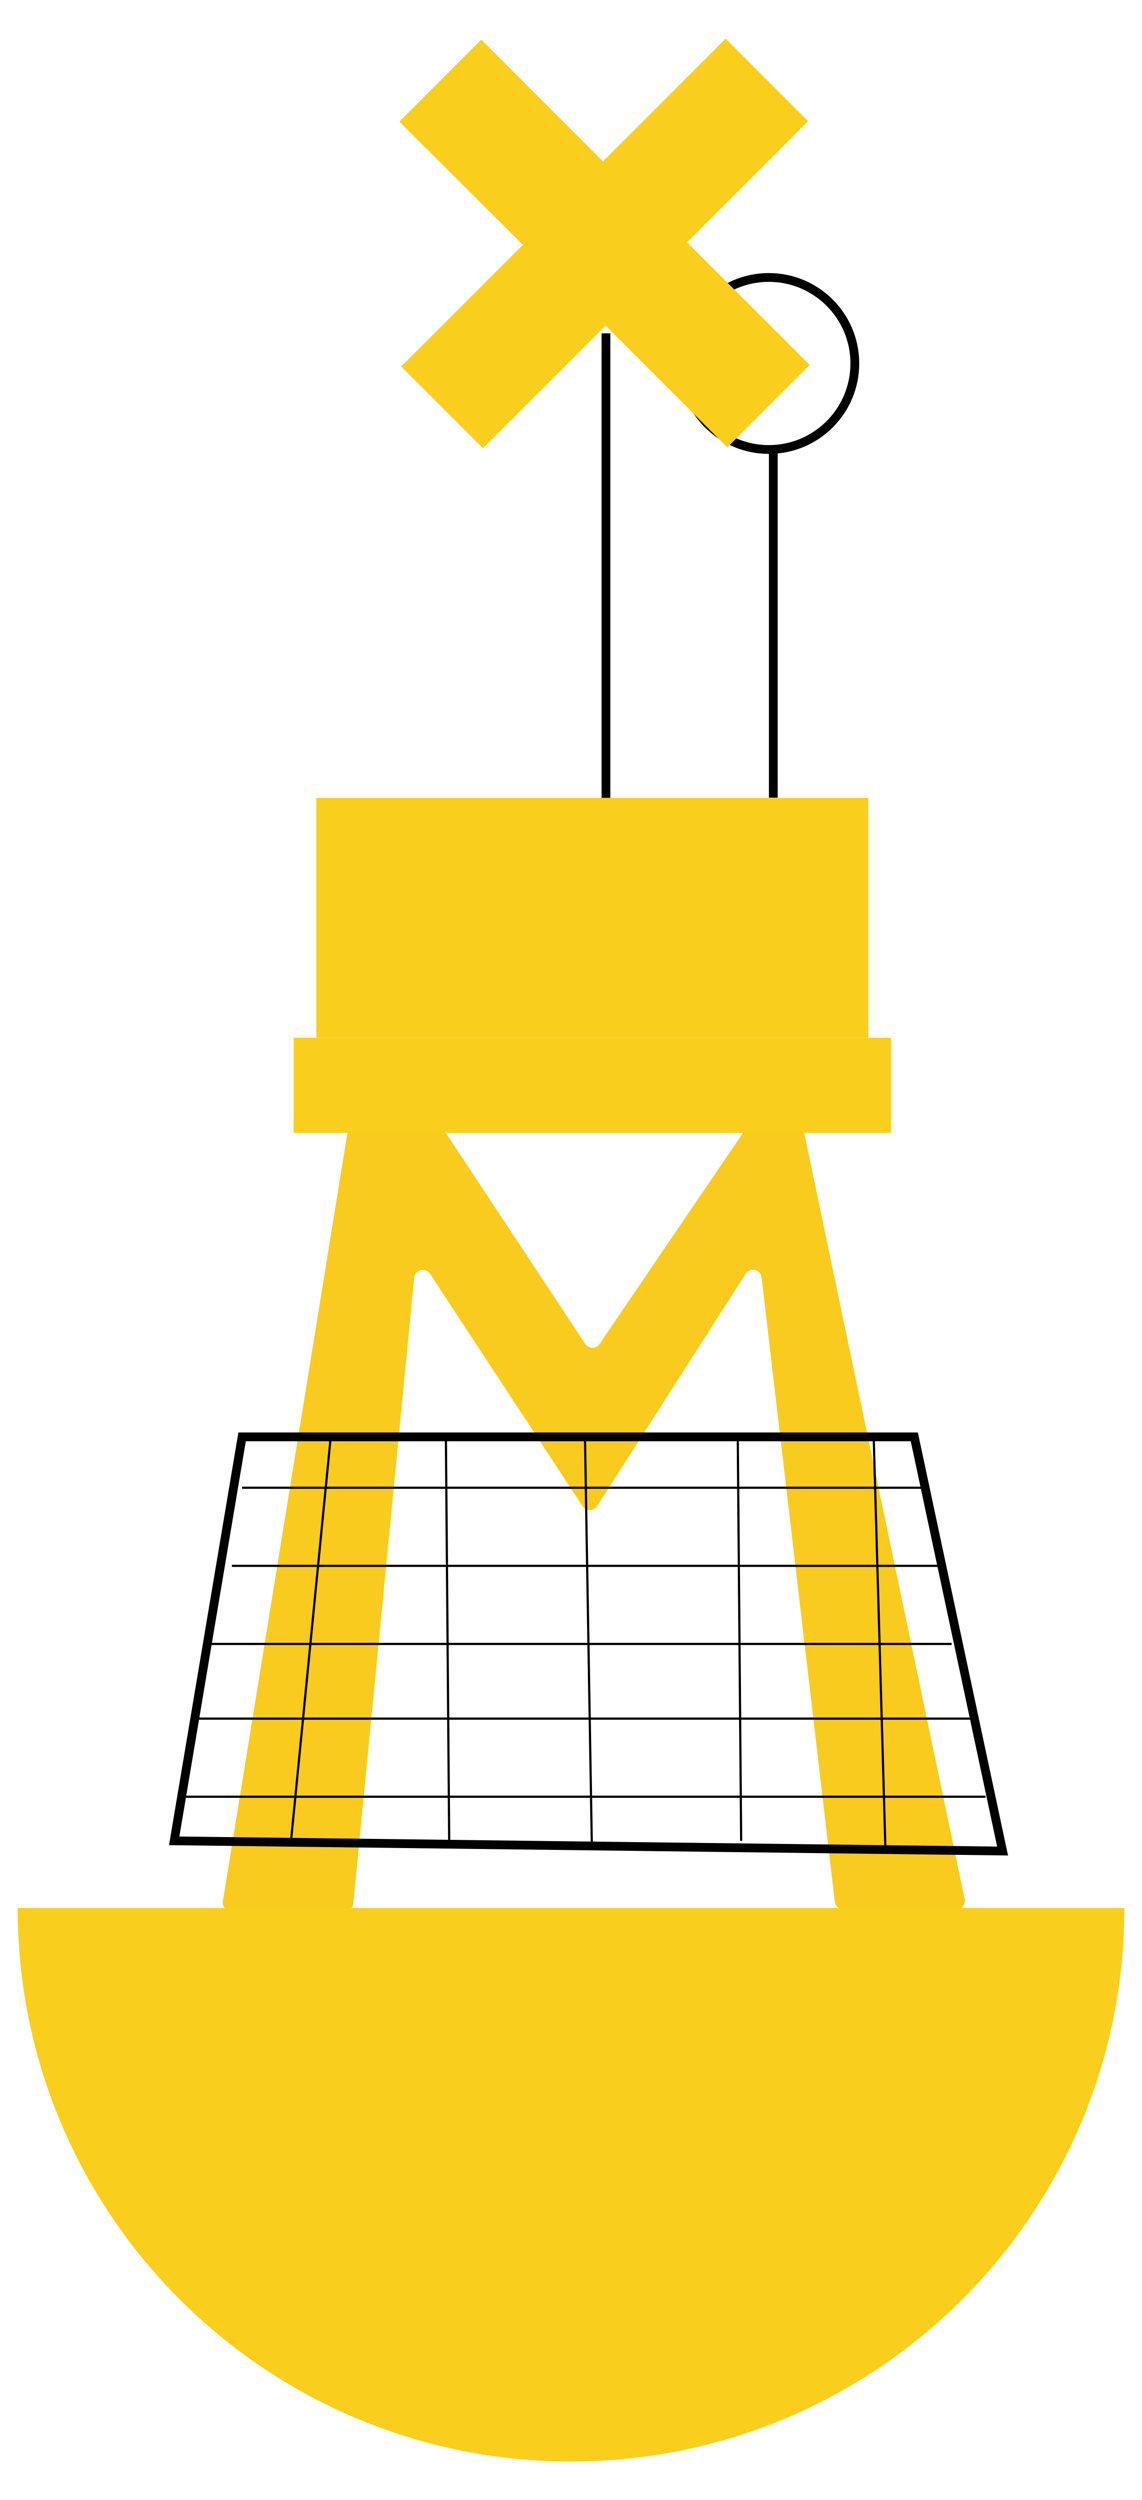 <svg enable-background="new 0 0 130 284.56" viewBox="0 0 130 284.56" xmlns="http://www.w3.org/2000/svg"><path d="m48.66 125.78 17.96 27.18c.39.58 1.24.59 1.63.01l17.43-25.66c.18-.27.49-.43.81-.43h3.83c.46 0 .87.33.96.78l18.53 88.48c.13.61-.34 1.18-.96 1.18h-12.84c-.5 0-.92-.37-.98-.87l-8.34-71.07c-.11-.92-1.3-1.19-1.8-.41l-16.92 26.45c-.38.6-1.26.6-1.65.01l-17.37-26.45c-.51-.77-1.71-.48-1.8.44l-6.93 71.22c-.05.5-.47.89-.98.89h-12.9c-.6 0-1.07-.54-.97-1.14l14.63-90.23c.08-.48.49-.82.97-.82h6.88c.32 0 .63.16.81.44z" fill="#f9cb1e"/><path d="m88.03 51.16v39.63" fill="none" stroke="#000" stroke-miterlimit="10"/><path d="m33.43 118.12h67.99v10.82h-67.99z" fill="#face1d"/><path d="m68.98 37.94v52.88" fill="none" stroke="#000" stroke-miterlimit="10"/><path d="m36.01 90.82h62.84v27.3h-62.84z" fill="#face1d"/><circle cx="87.52" cy="41.37" fill="none" r="9.79" stroke="#000" stroke-miterlimit="10"/><path d="m68.94 37.06c-4.77 4.78-9.41 9.41-13.96 13.96-3.14-3.14-6.23-6.23-9.31-9.31l13.85-13.85c-4.77-4.76-9.44-9.41-14.06-14.02 3.18-3.18 6.26-6.26 9.33-9.33 4.59 4.59 9.24 9.24 13.85 13.86 4.75-4.75 9.39-9.4 13.96-13.97 3.22 3.22 6.31 6.31 9.39 9.39-4.52 4.52-9.17 9.17-13.78 13.79 4.75 4.75 9.39 9.39 13.96 13.96-3.21 3.21-6.3 6.31-9.38 9.38-4.52-4.52-9.16-9.17-13.85-13.86z" fill="#face1d"/><path d="m127.99 217.17c0 34.79-28.2 62.99-62.99 62.99s-62.99-28.2-62.99-62.99z" fill="#face1d"/><g fill="none" stroke="#000" stroke-miterlimit="10"><path d="m19.83 209.52 7.73-45.98h76.52l10.05 47.14z"/><g stroke-width=".25"><path d="m27.56 169.33h77.68"/><path d="m26.4 178.22h80.77"/><path d="m23.7 187.11h84.63"/><path d="m22.15 195.61h88.5"/><path d="m20.61 204.5h91.58"/><path d="m37.61 163.92-4.47 45.48"/><path d="m50.76 163.69.38 46.61"/><path d="m66.59 163.54.78 46.37"/><path d="m83.98 163.15.39 46.37"/><path d="m99.46 163.69 1.33 46.71"/></g></g></svg>